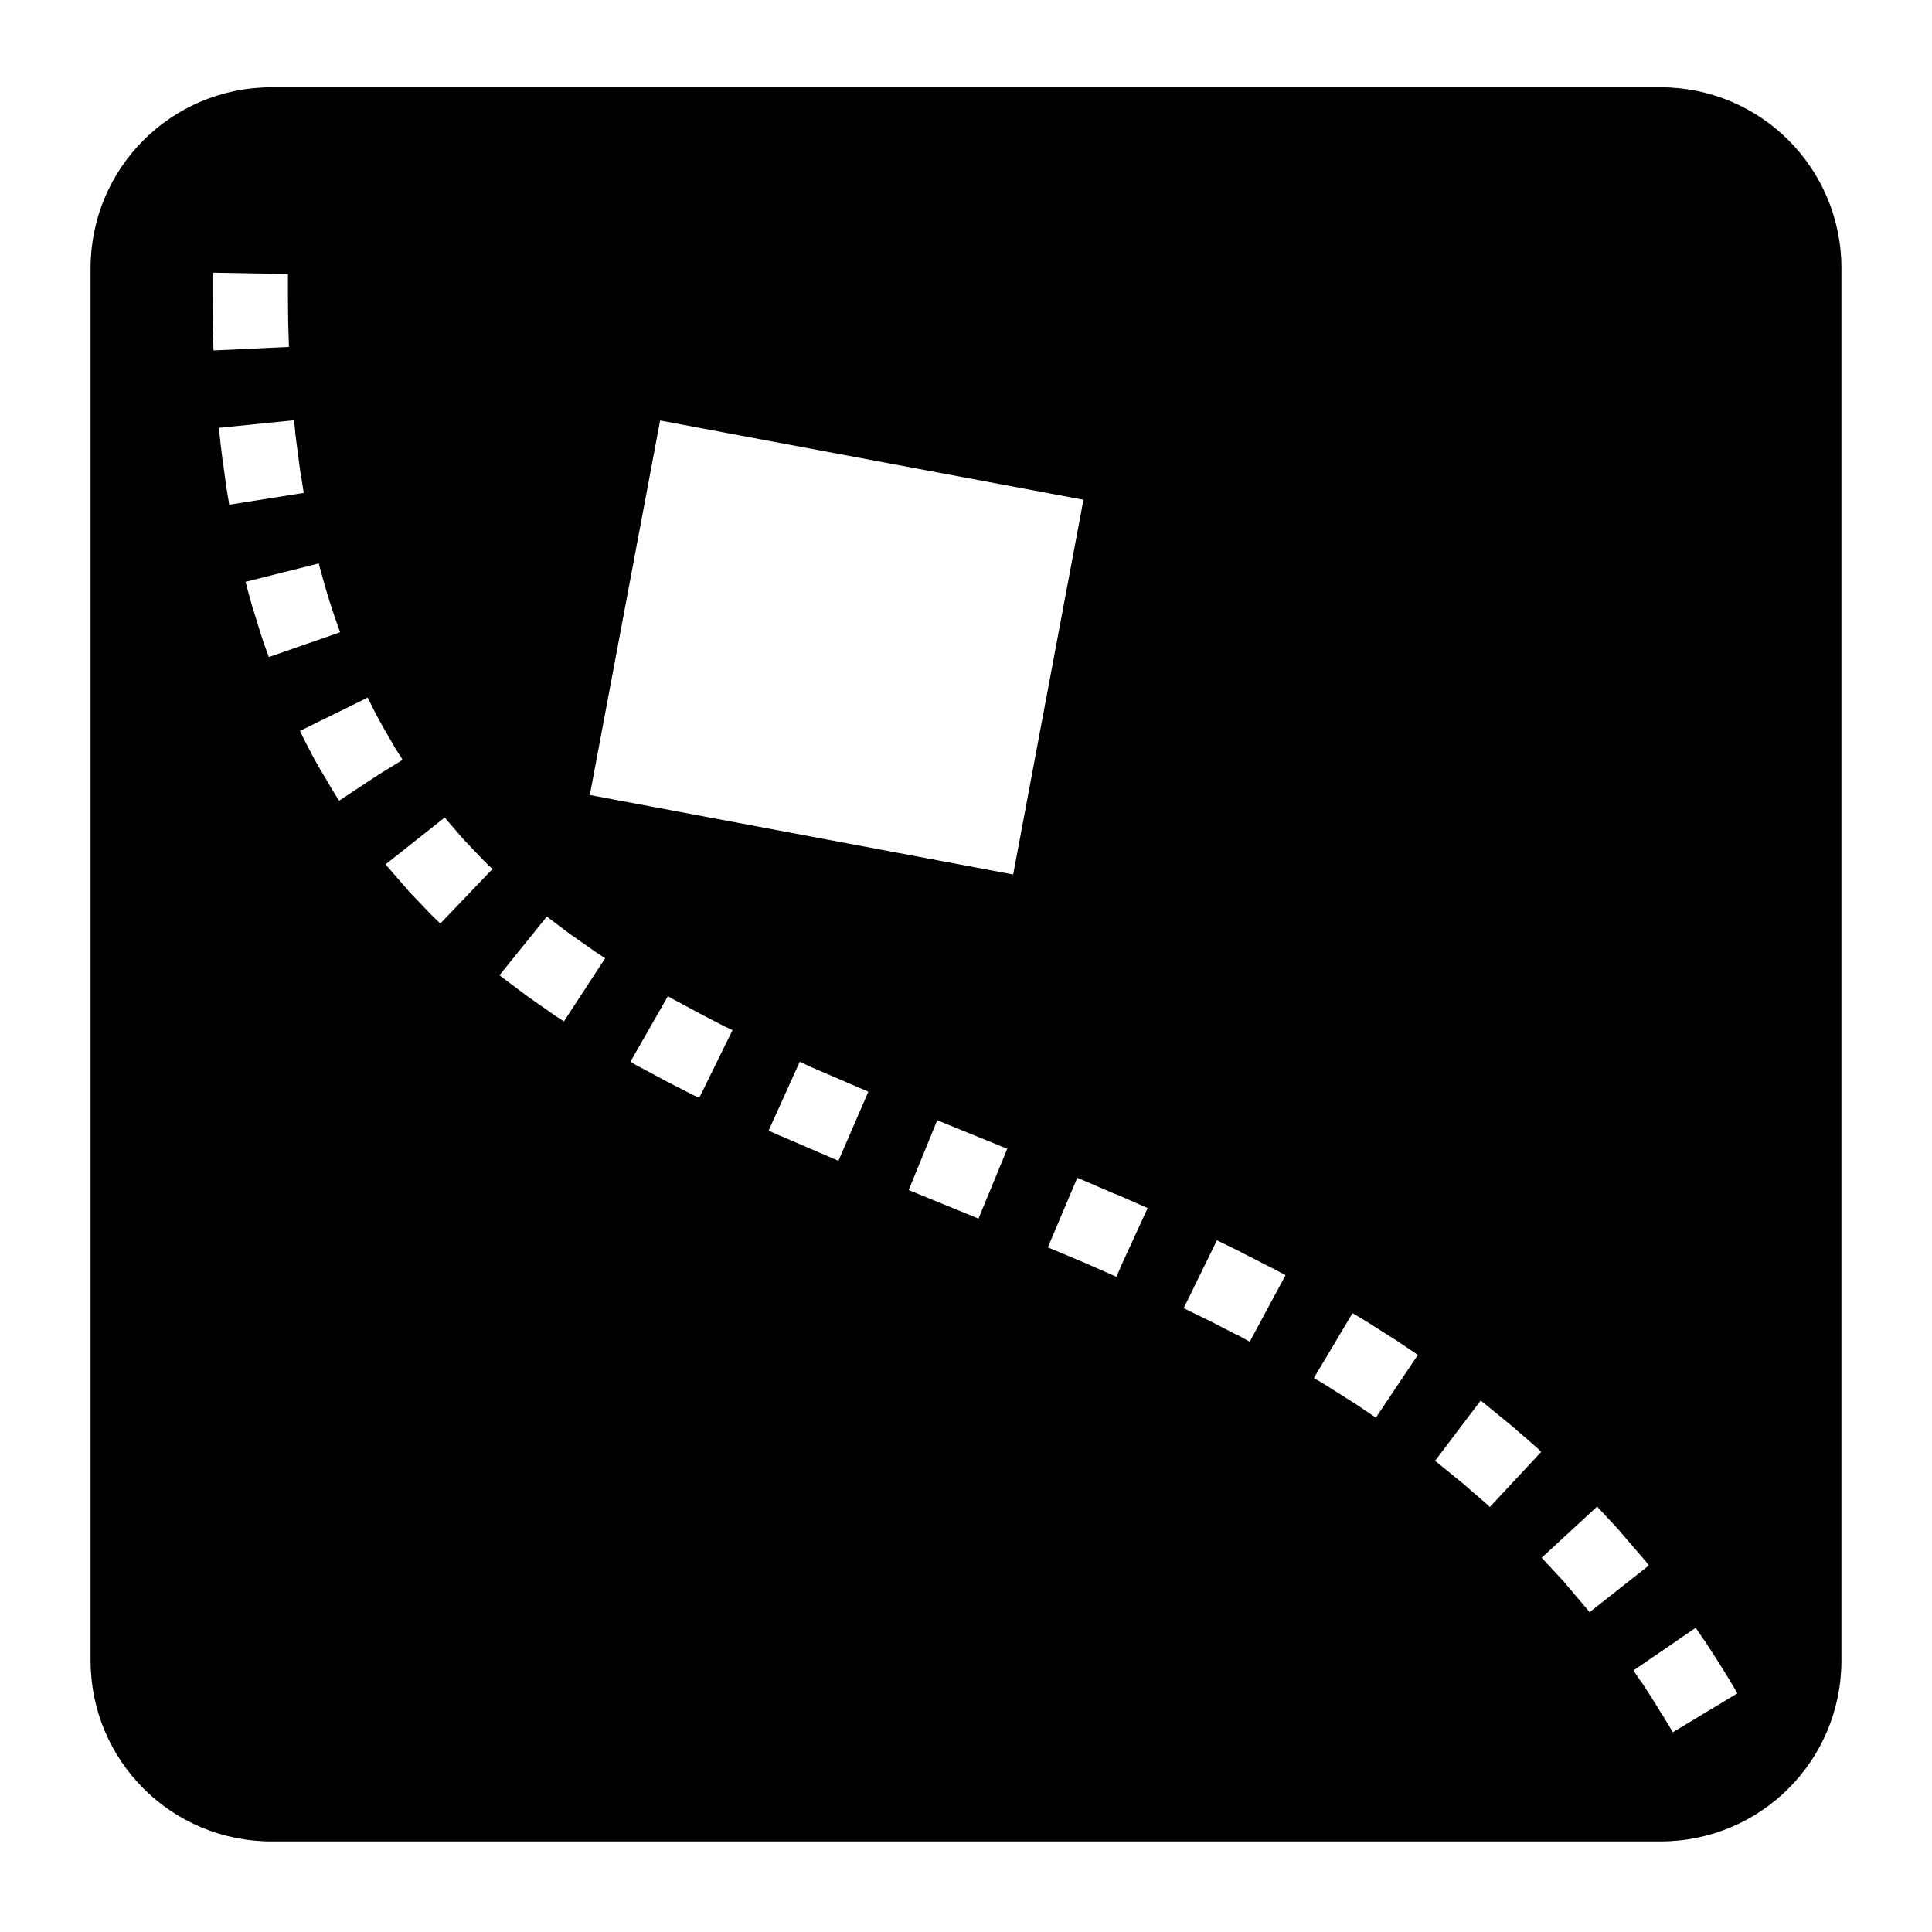 <?xml version="1.0" encoding="UTF-8" standalone="no"?>
<!-- Created with Inkscape (http://www.inkscape.org/) -->

<svg
   xmlns:dc="http://purl.org/dc/elements/1.1/"
   xmlns:cc="http://creativecommons.org/ns#"
   xmlns:rdf="http://www.w3.org/1999/02/22-rdf-syntax-ns#"
   xmlns:svg="http://www.w3.org/2000/svg"
   xmlns="http://www.w3.org/2000/svg"
   xmlns:sodipodi="http://sodipodi.sourceforge.net/DTD/sodipodi-0.dtd"
   xmlns:inkscape="http://www.inkscape.org/namespaces/inkscape"
   width="256"
   height="256"
   id="svg2"
   version="1.1"
   inkscape:version="0.48+devel r11817"
   sodipodi:docname="laser_avoid_icon.svg"
   inkscape:export-filename="D:\RCPRG\RCPRG-ros-pkg\elektron_kinectbot\elektron_core_apps\media\laser_avoid_icon.png"
   inkscape:export-xdpi="90"
   inkscape:export-ydpi="90">
  <defs
     id="defs4" />
  <sodipodi:namedview
     id="base"
     pagecolor="#ffffff"
     bordercolor="#666666"
     borderopacity="1.0"
     inkscape:pageopacity="0.0"
     inkscape:pageshadow="2"
     inkscape:zoom="1.979899"
     inkscape:cx="63.472074"
     inkscape:cy="172.14707"
     inkscape:document-units="px"
     inkscape:current-layer="layer1"
     showgrid="false"
     width="0px"
     height="0px"
     fit-margin-top="0"
     fit-margin-left="0"
     fit-margin-right="0"
     fit-margin-bottom="0"
     showguides="true"
     inkscape:guide-bbox="true"
     inkscape:snap-midpoints="false"
     inkscape:object-paths="true"
     inkscape:snap-bbox="true"
     inkscape:snap-bbox-edge-midpoints="true"
     inkscape:object-nodes="true"
     inkscape:snap-intersection-paths="true"
     inkscape:snap-smooth-nodes="true"
     inkscape:snap-global="false"
     inkscape:window-width="1618"
     inkscape:window-height="1028"
     inkscape:window-x="54"
     inkscape:window-y="-8"
     inkscape:window-maximized="1">
    <sodipodi:guide
       orientation="1,0"
       position="128,163.214"
       id="guide3980"
       inkscape:label="" />
    <sodipodi:guide
       orientation="0,1"
       position="-18.688,232"
       id="guide3982"
       inkscape:label="" />
    <sodipodi:guide
       orientation="0,1"
       position="129.107,24"
       id="guide3984"
       inkscape:label="" />
    <sodipodi:guide
       orientation="1,0"
       position="232,142.411"
       id="guide4038"
       inkscape:label="" />
    <sodipodi:guide
       orientation="0,1"
       position="175.714,128"
       id="guide4040"
       inkscape:label="" />
    <sodipodi:guide
       orientation="1,0"
       position="24,50.003"
       id="guide3971"
       inkscape:label="" />
  </sodipodi:namedview>
  <g
     inkscape:label="Layer 1"
     inkscape:groupmode="layer"
     id="layer1"
     transform="translate(0,-796.362)"
     style="display:inline">
    <path
       style="fill:#000000;fill-opacity:1;stroke:none"
       d="M 36 11.562 C 22.704 11.562 12 22.267 12 35.562 L 12 220 C 12 233.296 22.704 244 36 244 L 220 244 C 233.296 244 244 233.296 244 220 L 244 35.562 C 244 22.267 233.296 11.562 220 11.562 L 36 11.562 z M 28.156 36.125 L 38.156 36.312 L 38.156 36.469 L 38.156 36.531 L 38.156 39.656 L 38.156 39.719 L 38.188 42.75 L 38.188 42.844 L 38.281 45.812 L 38.281 45.875 L 38.281 45.969 L 28.312 46.438 L 28.281 46.281 L 28.281 46.219 L 28.281 46.188 L 28.188 43.062 L 28.188 43.031 L 28.188 42.969 L 28.156 39.781 L 28.156 39.75 L 28.156 39.688 L 28.156 36.438 L 28.156 36.406 L 28.156 36.344 L 28.156 36.125 z M 38.969 55.688 L 39.125 57.312 L 39.125 57.406 L 39.469 60.094 L 39.812 62.656 L 39.844 62.75 L 40.25 65.312 L 30.375 66.875 L 29.938 64.25 L 29.938 64.188 L 29.938 64.156 L 29.562 61.406 L 29.531 61.344 L 29.531 61.312 L 29.188 58.5 L 29.188 58.438 L 29.188 58.406 L 29 56.688 L 38.969 55.688 z M 87.469 55.719 L 143.562 66.219 L 134.25 115.875 L 78.156 105.344 L 87.469 55.719 z M 42.25 74.656 L 42.312 74.938 L 42.312 75 L 42.344 75.062 L 42.938 77.219 L 42.969 77.344 L 43.594 79.438 L 43.625 79.562 L 44.312 81.625 L 44.312 81.656 L 44.344 81.719 L 45.062 83.781 L 35.625 87.062 L 34.844 84.906 L 34.844 84.875 L 34.812 84.812 L 34.094 82.531 L 34.062 82.469 L 34.062 82.406 L 33.344 80.094 L 33.344 80.031 L 33.312 79.969 L 32.656 77.594 L 32.656 77.531 L 32.625 77.469 L 32.531 77.094 L 42.25 74.656 z M 48.719 92.438 L 49.281 93.562 L 49.312 93.656 L 50.219 95.375 L 50.281 95.5 L 51.219 97.156 L 51.281 97.25 L 52.219 98.875 L 52.281 99 L 53.281 100.562 L 53.281 100.594 L 53.344 100.688 L 50.094 102.688 L 44.938 106.094 L 44.938 106.062 L 44.875 106.031 L 44.844 105.969 L 43.75 104.188 L 43.719 104.125 L 43.688 104.062 L 42.594 102.219 L 42.562 102.188 L 42.531 102.125 L 41.469 100.25 L 41.438 100.188 L 41.406 100.125 L 40.406 98.188 L 40.375 98.156 L 40.344 98.094 L 39.75 96.844 L 48.719 92.438 z M 58.938 108.312 L 58.969 108.375 L 59.094 108.5 L 59.125 108.562 L 61.469 111.281 L 61.625 111.438 L 64.094 114.031 L 64.188 114.125 L 64.25 114.188 L 65.25 115.156 L 58.344 122.375 L 57.188 121.25 L 57.094 121.156 L 57.031 121.094 L 54.25 118.188 L 54.156 118.094 L 54.094 118 L 51.438 114.938 L 51.344 114.844 L 51.281 114.75 L 51.094 114.531 L 58.938 108.312 z M 72.469 121.438 L 72.656 121.594 L 72.688 121.625 L 72.812 121.719 L 75.719 123.906 L 75.875 124 L 78.906 126.125 L 79.031 126.219 L 80.188 126.969 L 74.719 135.344 L 73.438 134.5 L 73.375 134.469 L 73.312 134.406 L 70 132.094 L 69.938 132.062 L 69.875 132 L 66.656 129.594 L 66.594 129.531 L 66.5 129.469 L 66.188 129.219 L 72.469 121.438 z M 88.5 132 L 88.969 132.281 L 89.094 132.344 L 92.531 134.188 L 92.625 134.25 L 96.125 136.062 L 96.219 136.094 L 97.062 136.5 L 92.656 145.469 L 91.719 145.031 L 91.688 145 L 91.656 145 L 87.938 143.094 L 87.906 143.062 L 87.844 143.031 L 84.219 141.094 L 84.156 141.062 L 84.125 141.031 L 83.531 140.688 L 88.5 132 z M 105.969 140.688 L 107.375 141.344 L 107.438 141.375 L 115.062 144.656 L 111.094 153.812 L 103.406 150.5 L 103.375 150.5 L 103.312 150.469 L 101.844 149.812 L 105.969 140.688 z M 124.188 148.438 L 133.469 152.219 L 129.656 161.469 L 120.406 157.688 L 124.188 148.438 z M 142.75 156.062 L 147.781 158.219 L 147.812 158.219 L 147.844 158.219 L 151.969 160.031 L 152 160.062 L 152.062 160.094 L 148.656 167.5 L 147.938 169.188 L 147.906 169.188 L 147.875 169.156 L 143.906 167.406 L 143.844 167.375 L 138.844 165.281 L 142.75 156.062 z M 161.25 164.344 L 164.375 165.875 L 164.438 165.906 L 164.469 165.938 L 168.5 168 L 168.562 168 L 168.594 168.031 L 170.344 168.969 L 165.594 177.781 L 163.938 176.875 L 163.938 176.906 L 160 174.875 L 159.906 174.844 L 156.844 173.344 L 161.25 164.344 z M 179.219 174 L 180.688 174.875 L 180.75 174.906 L 180.812 174.938 L 184.688 177.406 L 184.75 177.438 L 184.812 177.469 L 187.875 179.531 L 182.312 187.844 L 179.344 185.844 L 179.219 185.781 L 175.562 183.469 L 175.469 183.406 L 174.094 182.594 L 179.219 174 z M 196.188 185.594 L 196.375 185.719 L 196.438 185.781 L 196.5 185.812 L 200.125 188.781 L 200.188 188.844 L 200.281 188.906 L 203.844 192 L 203.906 192.062 L 203.969 192.125 L 204.219 192.375 L 197.406 199.688 L 197.281 199.562 L 197.156 199.438 L 193.844 196.562 L 193.688 196.438 L 190.312 193.688 L 190.188 193.594 L 190.156 193.562 L 196.188 185.594 z M 211.625 199.625 L 214.469 202.688 L 214.531 202.75 L 214.594 202.844 L 217.844 206.625 L 217.906 206.688 L 217.969 206.75 L 218.469 207.438 L 210.625 213.625 L 210.219 213.125 L 207.125 209.469 L 207 209.344 L 204.281 206.406 L 211.625 199.625 z M 224.688 215.688 L 225.812 217.344 L 225.844 217.375 L 225.875 217.406 L 227.312 219.625 L 227.344 219.656 L 227.375 219.719 L 228.781 221.969 L 228.812 222.031 L 228.844 222.062 L 230.219 224.375 L 221.656 229.531 L 220.312 227.281 L 220.25 227.219 L 218.938 225.094 L 218.906 225.031 L 217.562 222.969 L 217.5 222.906 L 216.438 221.344 L 224.688 215.688 z "
       transform="translate(0,796.362)"
       id="rect4060" />
  </g>
  <g
     inkscape:groupmode="layer"
     id="layer2"
     inkscape:label="Layer 2"
     style="display:inline" />
</svg>
